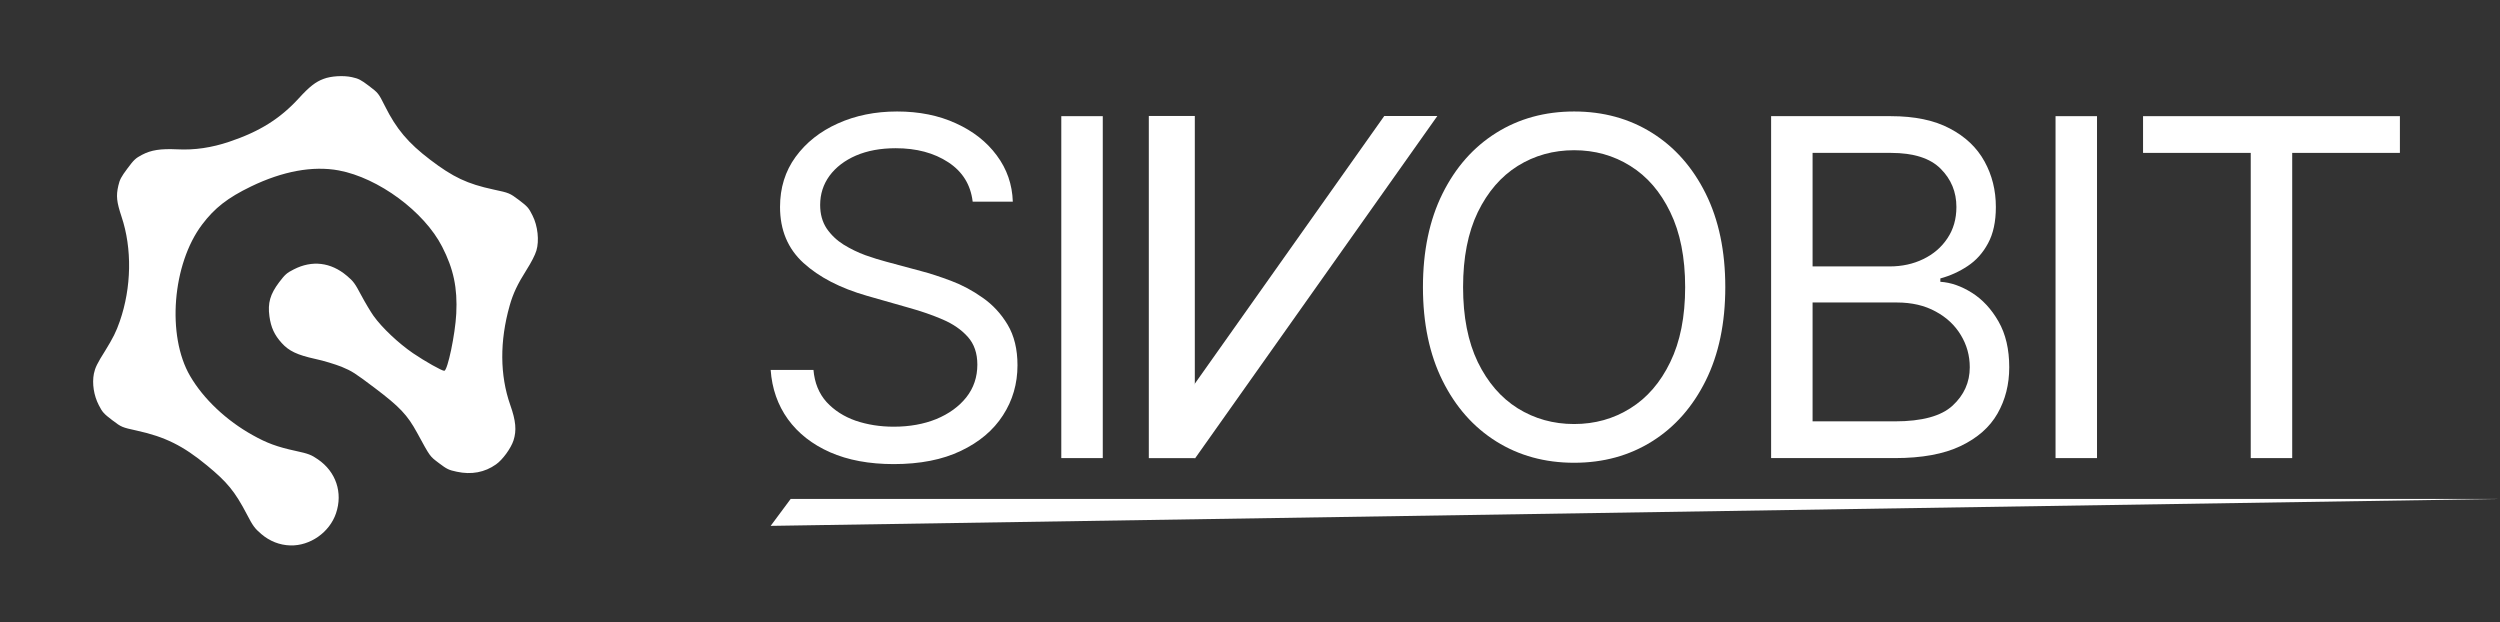 <svg xmlns="http://www.w3.org/2000/svg" width="249" height="62" viewBox="0 0 249 62" fill="none">
  <rect x="0" y="0" width="249" height="62" fill="#333333" stroke="none"/>
  <path
    d="M176.403 45.626V11.57H188.328C190.704 11.57 192.664 11.98 194.207 12.801C195.751 13.61 196.9 14.702 197.656 16.076C198.41 17.44 198.788 18.953 198.788 20.616C198.788 22.079 198.527 23.288 198.005 24.241C197.494 25.195 196.817 25.948 195.973 26.503C195.141 27.057 194.236 27.467 193.258 27.733V28.066C194.302 28.132 195.351 28.498 196.406 29.163C197.461 29.828 198.344 30.782 199.054 32.023C199.765 33.265 200.121 34.784 200.121 36.58C200.121 38.287 199.732 39.822 198.954 41.186C198.178 42.549 196.95 43.63 195.273 44.428C193.597 45.227 191.415 45.626 188.728 45.626H176.403ZM180.533 41.967H188.728C191.426 41.967 193.341 41.446 194.474 40.404C195.618 39.351 196.189 38.076 196.189 36.58C196.189 35.427 195.895 34.362 195.307 33.387C194.718 32.4 193.88 31.613 192.791 31.026C191.703 30.427 190.415 30.128 188.928 30.128H180.533V41.967ZM180.533 26.536H188.195C189.438 26.536 190.56 26.292 191.559 25.804C192.57 25.316 193.369 24.629 193.958 23.742C194.557 22.855 194.858 21.813 194.858 20.616C194.858 19.119 194.335 17.85 193.291 16.808C192.247 15.755 190.593 15.228 188.328 15.228H180.533V26.536Z"
    fill="#fff" />
  <path
    d="M171.839 28.598C171.839 32.19 171.189 35.294 169.89 37.91C168.591 40.526 166.809 42.544 164.544 43.963C162.278 45.382 159.692 46.091 156.782 46.091C153.873 46.091 151.286 45.382 149.021 43.963C146.755 42.544 144.973 40.526 143.674 37.91C142.375 35.294 141.725 32.19 141.725 28.598C141.725 25.006 142.375 21.902 143.674 19.286C144.973 16.67 146.755 14.652 149.021 13.233C151.286 11.814 153.873 11.104 156.782 11.104C159.692 11.104 162.278 11.814 164.544 13.233C166.809 14.652 168.591 16.67 169.89 19.286C171.189 21.902 171.839 25.006 171.839 28.598ZM167.841 28.598C167.841 25.649 167.347 23.16 166.359 21.132C165.382 19.103 164.055 17.567 162.378 16.525C160.713 15.483 158.847 14.962 156.782 14.962C154.717 14.962 152.846 15.483 151.169 16.525C149.504 17.567 148.177 19.103 147.188 21.132C146.211 23.16 145.723 25.649 145.723 28.598C145.723 31.547 146.211 34.035 147.188 36.064C148.177 38.093 149.504 39.628 151.169 40.67C152.846 41.712 154.717 42.233 156.782 42.233C158.847 42.233 160.713 41.712 162.378 40.67C164.055 39.628 165.382 38.093 166.359 36.064C167.347 34.035 167.841 31.547 167.841 28.598Z"
    fill="#fff" />
  <path d="M109.836 11.57V45.626H105.705V11.57H109.836Z" fill="#fff" />
  <path d="M208.862 11.57V45.626H204.732V11.57H208.862Z" fill="#fff" />
  <path
    d="M96.878 20.084C96.678 18.399 95.868 17.091 94.447 16.16C93.025 15.228 91.282 14.763 89.216 14.763C87.706 14.763 86.385 15.007 85.252 15.494C84.131 15.982 83.254 16.653 82.621 17.506C81.999 18.36 81.688 19.33 81.688 20.417C81.688 21.326 81.905 22.107 82.338 22.761C82.782 23.404 83.348 23.942 84.037 24.374C84.725 24.795 85.447 25.145 86.202 25.422C86.957 25.688 87.651 25.904 88.284 26.07L91.748 27.002C92.636 27.234 93.624 27.556 94.713 27.966C95.812 28.376 96.862 28.936 97.861 29.645C98.871 30.344 99.704 31.242 100.359 32.339C101.015 33.437 101.342 34.784 101.342 36.38C101.342 38.22 100.859 39.883 99.893 41.369C98.938 42.854 97.538 44.035 95.695 44.911C93.864 45.786 91.637 46.224 89.017 46.224C86.574 46.224 84.459 45.831 82.671 45.044C80.894 44.257 79.495 43.159 78.474 41.751C77.463 40.343 76.891 38.708 76.758 36.846H81.022C81.133 38.132 81.566 39.196 82.321 40.038C83.087 40.87 84.053 41.491 85.219 41.901C86.396 42.3 87.662 42.499 89.017 42.499C90.593 42.499 92.009 42.244 93.264 41.735C94.519 41.214 95.512 40.493 96.245 39.573C96.978 38.642 97.344 37.555 97.344 36.314C97.344 35.183 97.028 34.263 96.395 33.553C95.762 32.844 94.93 32.267 93.897 31.824C92.864 31.38 91.748 30.992 90.549 30.66L86.352 29.463C83.687 28.698 81.577 27.606 80.022 26.187C78.468 24.768 77.691 22.911 77.691 20.616C77.691 18.709 78.207 17.047 79.24 15.627C80.284 14.197 81.683 13.089 83.437 12.302C85.202 11.504 87.173 11.104 89.35 11.104C91.548 11.104 93.503 11.498 95.212 12.285C96.923 13.061 98.277 14.125 99.276 15.478C100.287 16.83 100.82 18.366 100.876 20.084H96.878Z"
    fill="#fff" />
  <path d="M213.448 15.228V11.57H239.03V15.228H228.304V45.626H224.173V15.228H213.448Z"
    fill="#fff" />
  <path d="M119.003 11.551H114.422V45.63H119.003V11.551Z" fill="#fff" />
  <path d="M137.874 11.551H143.161L119.031 45.649L115.064 43.781L137.874 11.551Z" fill="#fff" />
  <path d="M76.758 52.376L249 49.693H78.751L76.758 52.376Z" fill="#fff" />
  <path
    d="M49.397 46.258C48.279 47.051 46.954 47.3 45.501 46.985C44.711 46.819 44.514 46.731 43.727 46.133C42.783 45.415 42.881 45.551 41.533 43.083C40.573 41.328 39.81 40.516 37.325 38.641C35.312 37.125 35.071 36.972 34.024 36.532C33.391 36.283 32.221 35.921 31.404 35.75C29.596 35.351 28.775 34.96 28.06 34.167C27.334 33.367 26.986 32.621 26.834 31.497C26.656 30.183 26.901 29.314 27.797 28.119C28.397 27.334 28.553 27.189 29.263 26.83C31.078 25.899 32.95 26.113 34.544 27.465C35.2 28.011 35.364 28.244 35.98 29.411C36.37 30.142 36.917 31.054 37.2 31.456C38.049 32.645 39.676 34.177 41.134 35.178C42.31 35.979 44.048 36.96 44.255 36.932C44.585 36.888 45.337 33.318 45.444 31.243C45.575 28.69 45.177 26.789 44.039 24.574C42.252 21.074 37.687 17.71 33.742 16.974C31.155 16.495 28.152 17.049 24.998 18.575C22.681 19.697 21.38 20.708 20.131 22.364C17.161 26.295 16.594 33.45 18.934 37.448C20.257 39.726 22.551 41.891 25.183 43.349C26.576 44.13 27.606 44.511 29.433 44.907C30.714 45.184 31.002 45.294 31.663 45.751C33.461 46.979 34.167 49.067 33.466 51.125C32.824 53.025 30.89 54.377 28.925 54.325C27.845 54.295 26.857 53.9 26.019 53.185C25.371 52.63 25.187 52.381 24.59 51.229C23.389 48.935 22.63 48.016 20.616 46.359C18.233 44.392 16.438 43.507 13.629 42.89C12.138 42.563 12.101 42.55 11.177 41.847C10.342 41.212 10.197 41.055 9.837 40.347C9.347 39.4 9.158 38.202 9.351 37.216C9.475 36.627 9.673 36.205 10.487 34.915C11.26 33.658 11.566 33.053 11.928 32.009C13.104 28.638 13.168 24.747 12.105 21.58C11.612 20.088 11.553 19.515 11.785 18.497C11.923 17.889 12.071 17.614 12.691 16.782C13.355 15.891 13.505 15.757 14.155 15.414C15.061 14.94 15.994 14.796 17.645 14.873C19.395 14.963 21.08 14.71 22.86 14.109C25.871 13.095 27.903 11.818 29.771 9.779C30.815 8.635 31.437 8.146 32.236 7.854C32.982 7.568 34.216 7.499 35.053 7.685C35.707 7.826 35.953 7.951 36.749 8.557C37.673 9.26 37.693 9.275 38.333 10.553C39.482 12.855 40.648 14.238 42.85 15.913C45.131 17.648 46.535 18.313 49.151 18.876C50.741 19.217 50.761 19.232 51.692 19.925C52.557 20.583 52.663 20.71 53.037 21.46C53.566 22.498 53.722 23.983 53.423 24.965C53.296 25.396 52.905 26.153 52.439 26.885C51.538 28.309 51.093 29.258 50.76 30.448C49.764 33.971 49.782 37.367 50.818 40.326C51.386 41.922 51.463 42.88 51.146 43.865C50.891 44.648 50.059 45.799 49.397 46.258Z"
    fill="#fff" />
</svg>